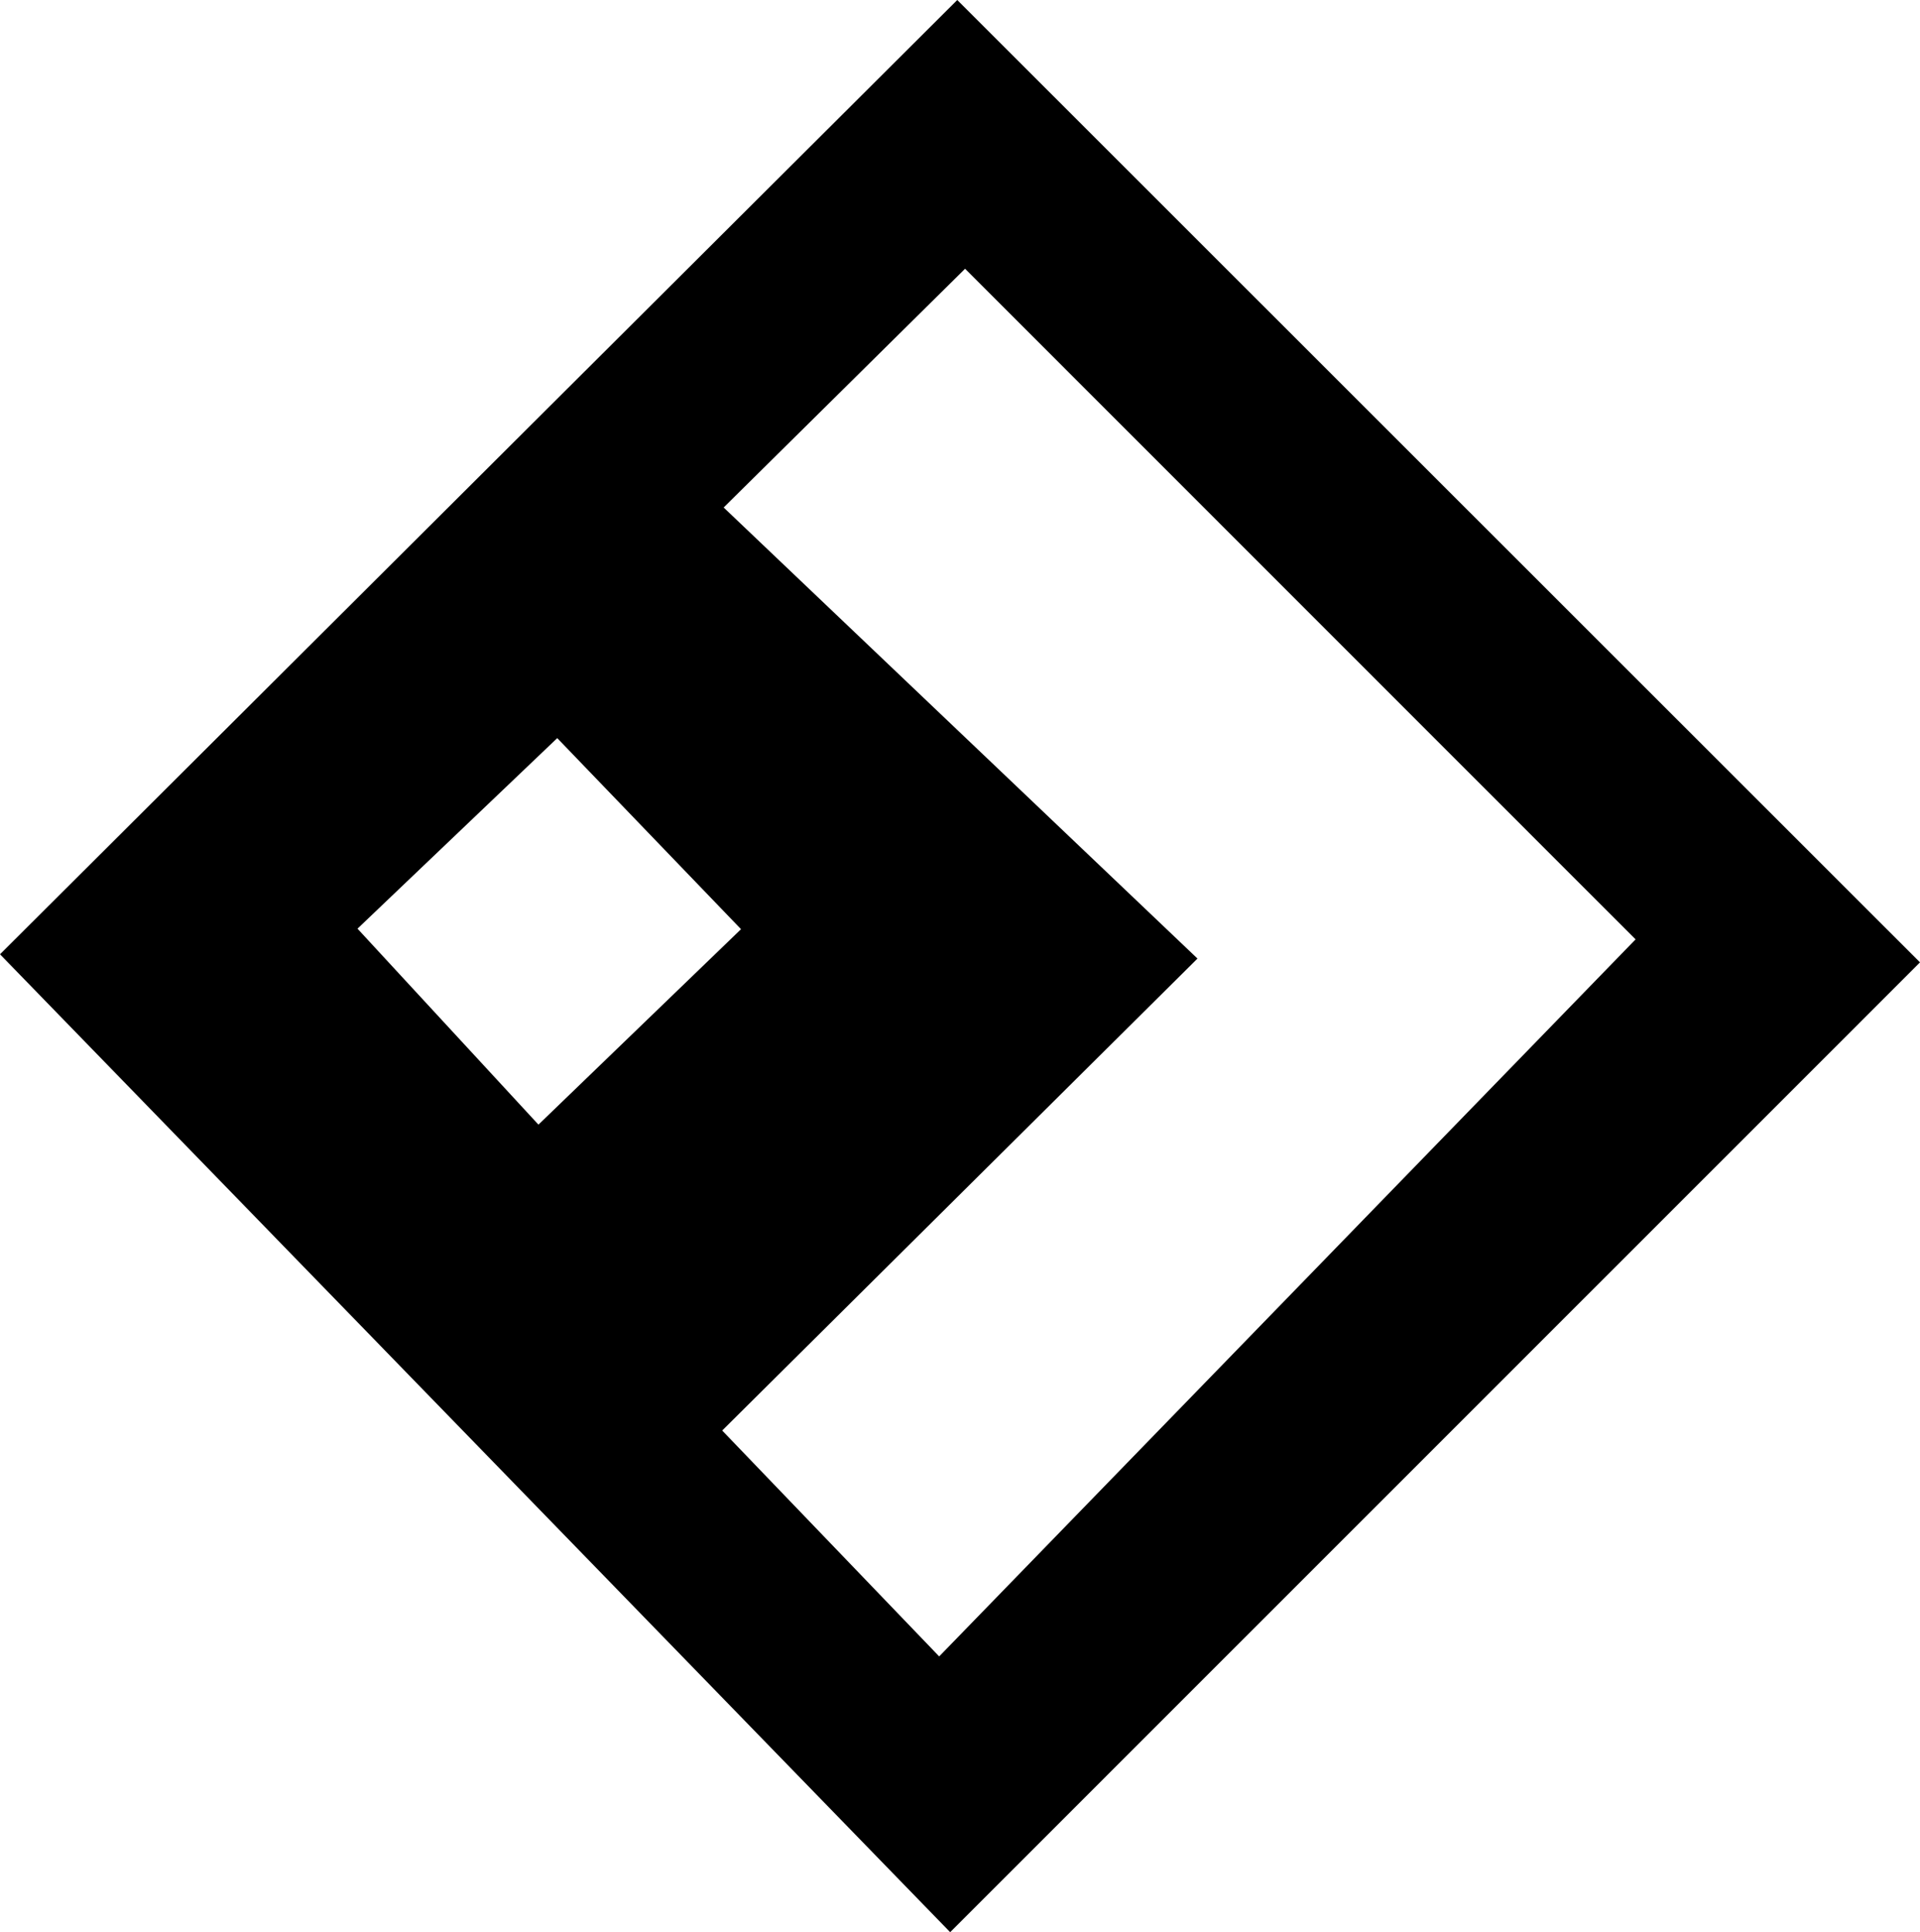 <svg xmlns="http://www.w3.org/2000/svg" viewBox="0 0 130.079 130.924" preserveAspectRatio="xMinYMin meet"><g id="Layer_2" data-name="Layer 2"><g id="Layer_1-2" data-name="Layer 1"><path d="M0,64.662,64.854,0l65.225,65.209L64.373,130.924Zm110.81-1.011C95.925,48.76,80.556,33.387,65.384,18.21l-16.357,16.178L81.129,64.952,48.928,96.932l14.701,15.306ZM37.753,50.015,24.22,62.926l12.26,13.279L50.204,62.961Z"/></g></g></svg>
